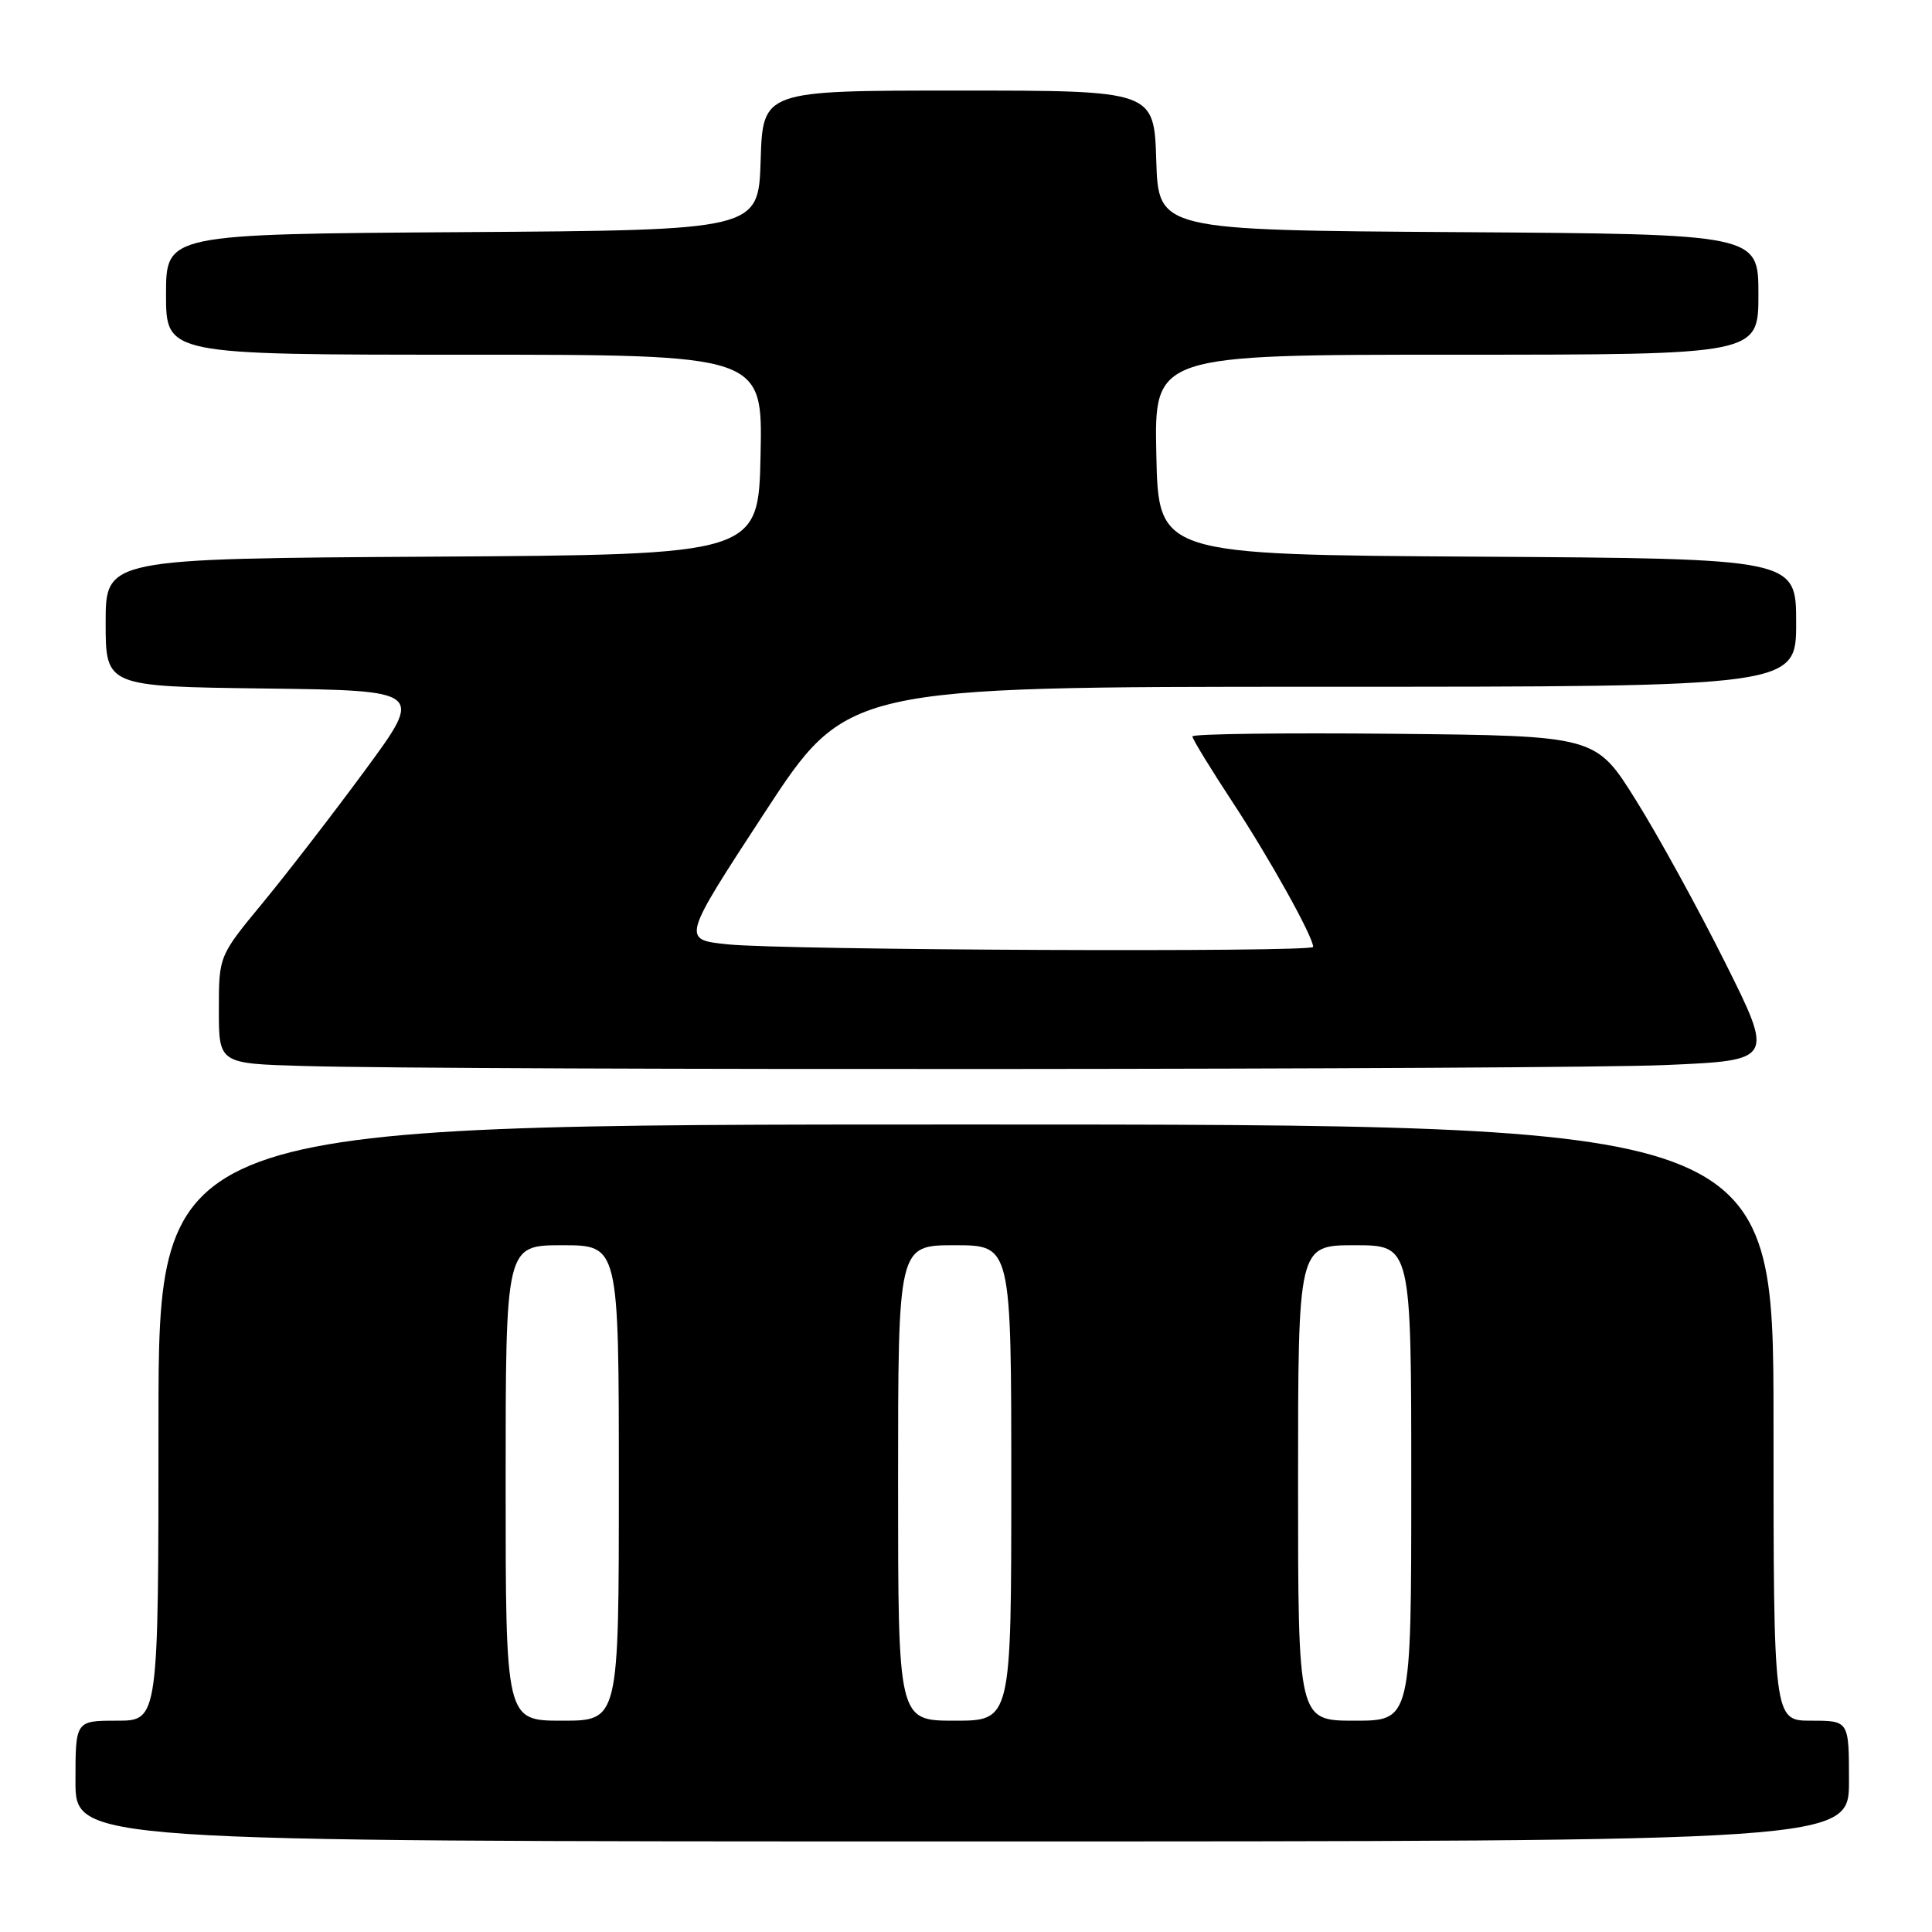 <?xml version="1.0" encoding="UTF-8" standalone="no"?>
<!DOCTYPE svg PUBLIC "-//W3C//DTD SVG 1.1//EN" "http://www.w3.org/Graphics/SVG/1.1/DTD/svg11.dtd" >
<svg xmlns="http://www.w3.org/2000/svg" xmlns:xlink="http://www.w3.org/1999/xlink" version="1.1" viewBox="0 0 256 256">
 <g >
 <path fill="currentColor"
d=" M 245.00 236.00 C 245.00 228.00 245.00 228.00 240.00 228.00 C 235.00 228.00 235.00 228.00 235.00 188.50 C 235.00 149.00 235.00 149.00 128.00 149.00 C 21.00 149.00 21.00 149.00 21.00 188.50 C 21.00 228.00 21.00 228.00 15.50 228.00 C 10.00 228.00 10.00 228.00 10.00 236.00 C 10.00 244.00 10.00 244.00 127.50 244.00 C 245.00 244.00 245.00 244.00 245.00 236.00 Z  M 220.78 141.12 C 235.06 140.50 235.06 140.50 228.57 127.50 C 224.99 120.35 219.68 110.67 216.75 106.00 C 211.44 97.50 211.44 97.50 184.72 97.23 C 170.02 97.09 158.00 97.24 158.00 97.58 C 158.00 97.92 160.41 101.86 163.36 106.35 C 168.22 113.74 174.00 124.12 174.00 125.47 C 174.00 126.21 103.87 125.91 96.42 125.13 C 90.33 124.50 90.33 124.50 101.27 107.75 C 112.21 91.00 112.21 91.00 175.10 91.00 C 238.00 91.00 238.00 91.00 238.00 82.51 C 238.00 74.02 238.00 74.02 195.75 73.76 C 153.50 73.50 153.50 73.50 153.22 60.25 C 152.94 47.00 152.94 47.00 192.97 47.00 C 233.00 47.00 233.00 47.00 233.00 39.01 C 233.00 31.02 233.00 31.02 193.25 30.76 C 153.50 30.50 153.50 30.50 153.21 21.25 C 152.92 12.00 152.92 12.00 127.00 12.00 C 101.08 12.00 101.08 12.00 100.79 21.25 C 100.50 30.50 100.50 30.50 61.25 30.76 C 22.00 31.02 22.00 31.02 22.00 39.01 C 22.00 47.00 22.00 47.00 61.53 47.00 C 101.06 47.00 101.06 47.00 100.78 60.25 C 100.50 73.50 100.50 73.50 57.25 73.76 C 14.00 74.02 14.00 74.02 14.00 82.49 C 14.00 90.96 14.00 90.96 35.07 91.23 C 56.14 91.50 56.14 91.50 48.42 102.00 C 44.17 107.78 38.06 115.69 34.85 119.59 C 29.00 126.67 29.00 126.67 29.00 133.80 C 29.00 140.93 29.00 140.93 40.25 141.25 C 61.41 141.85 206.48 141.75 220.78 141.12 Z  M 67.00 196.50 C 67.00 165.00 67.00 165.00 74.50 165.00 C 82.00 165.00 82.00 165.00 82.00 196.50 C 82.00 228.00 82.00 228.00 74.50 228.00 C 67.00 228.00 67.00 228.00 67.00 196.50 Z  M 119.00 196.50 C 119.00 165.00 119.00 165.00 126.50 165.00 C 134.00 165.00 134.00 165.00 134.00 196.50 C 134.00 228.00 134.00 228.00 126.50 228.00 C 119.00 228.00 119.00 228.00 119.00 196.50 Z  M 172.00 196.50 C 172.00 165.00 172.00 165.00 179.50 165.00 C 187.00 165.00 187.00 165.00 187.00 196.50 C 187.00 228.00 187.00 228.00 179.50 228.00 C 172.00 228.00 172.00 228.00 172.00 196.50 Z "/>
</g>
</svg>
